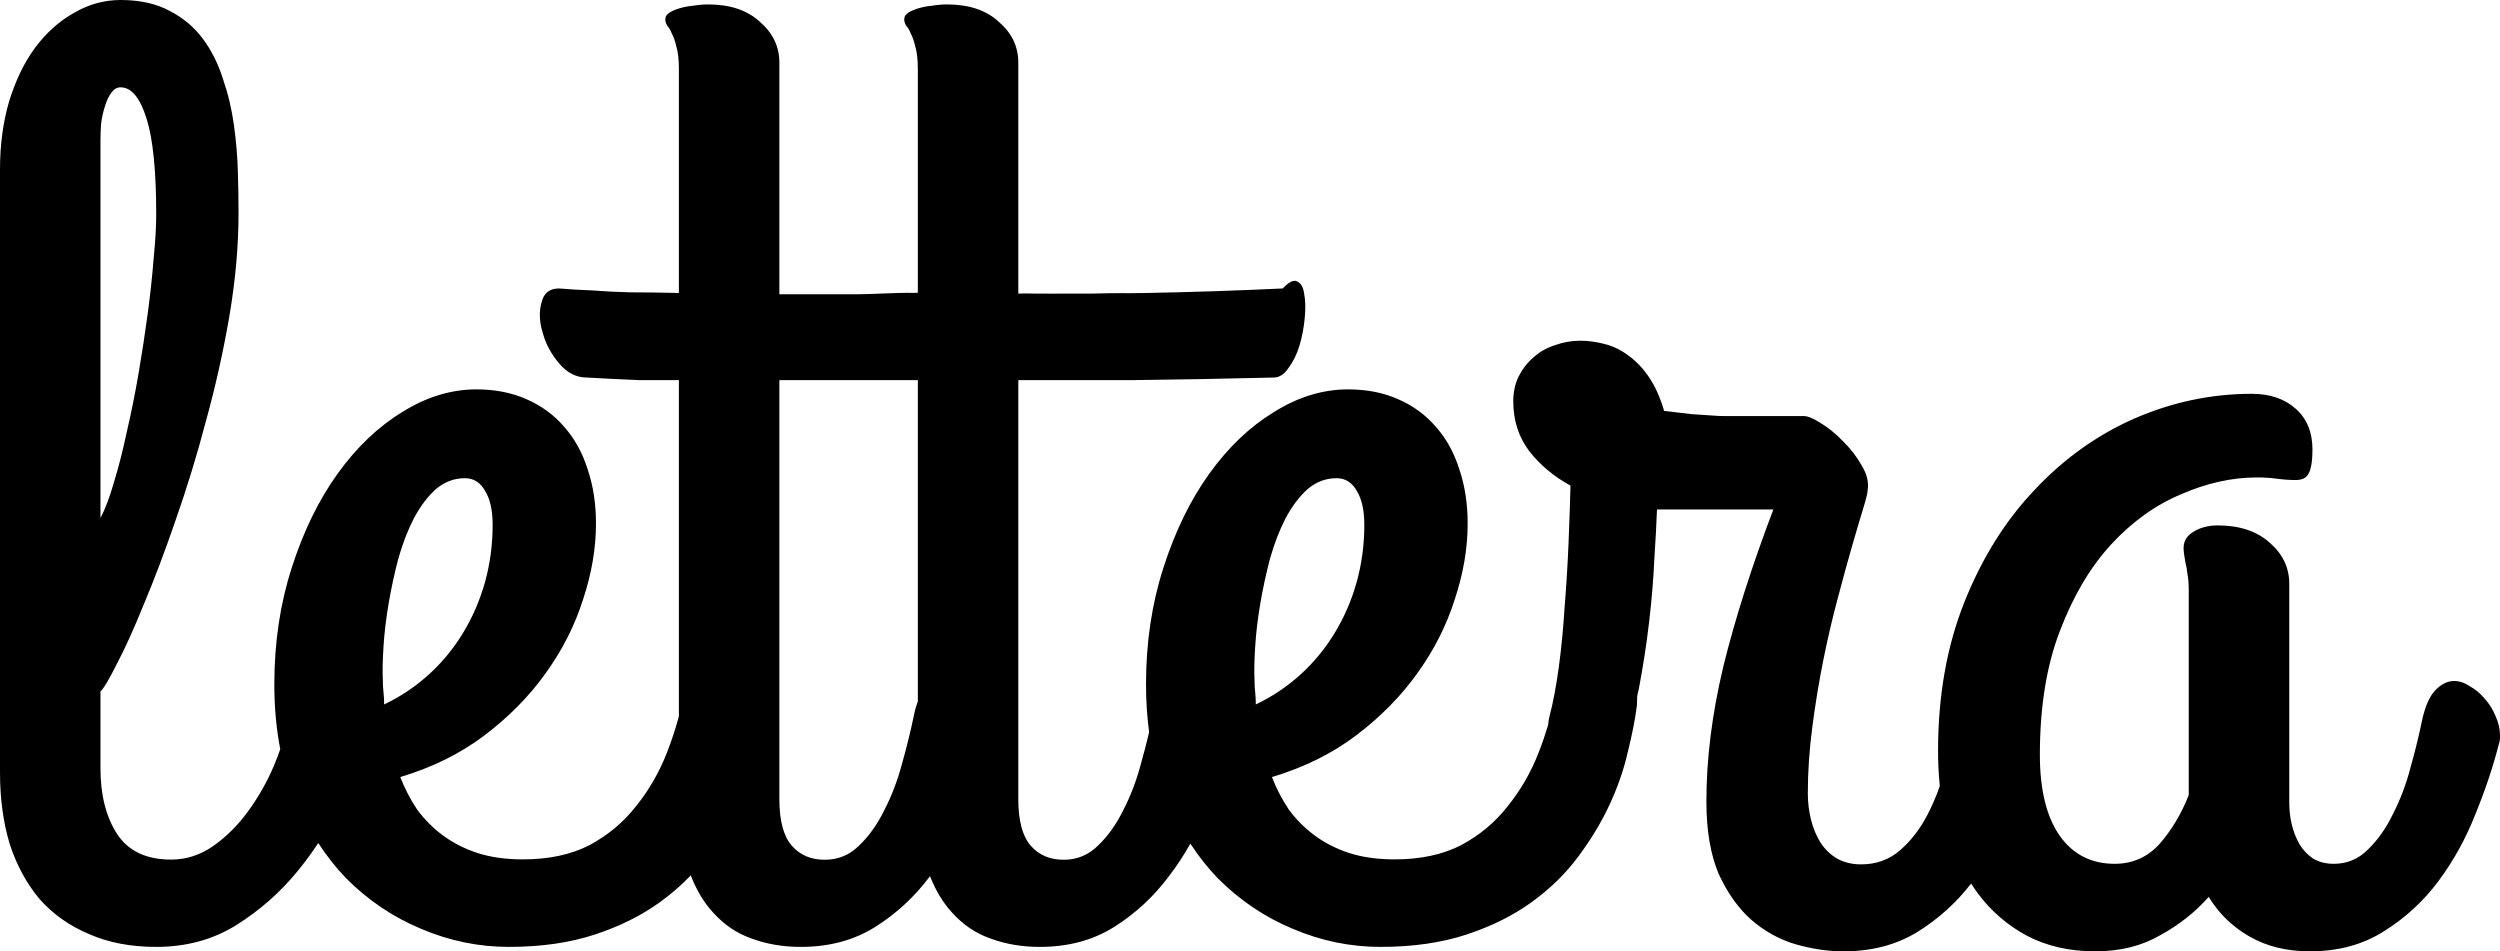 <svg width="565" height="215" viewBox="0 0 565 215" fill="none" xmlns="http://www.w3.org/2000/svg">
<path fill-rule="evenodd" clip-rule="evenodd" d="M62 154.663C62 159.848 62.446 164.735 63.339 169.323C62.927 170.498 62.468 171.699 61.964 172.925C60.402 176.628 58.449 180.087 56.105 183.303C53.859 186.422 51.222 189.053 48.194 191.197C45.265 193.243 42.091 194.266 38.673 194.266C33.106 194.266 29.053 192.366 26.514 188.566C23.975 184.668 22.706 179.698 22.706 173.656V156.261C23.389 155.676 24.61 153.63 26.368 150.122C28.223 146.613 30.274 142.082 32.52 136.527C34.864 130.973 37.257 124.638 39.698 117.525C42.237 110.313 44.532 102.81 46.583 95.014C48.732 87.218 50.489 79.324 51.857 71.333C53.224 63.245 53.907 55.546 53.907 48.238C53.907 45.412 53.859 42.293 53.761 38.883C53.663 35.374 53.37 31.866 52.882 28.358C52.394 24.752 51.564 21.244 50.392 17.833C49.318 14.423 47.804 11.402 45.851 8.77C43.898 6.139 41.407 4.044 38.38 2.485C35.352 0.828 31.641 0 27.247 0C23.536 0 20.02 0.974 16.7 2.924C13.379 4.775 10.45 7.406 7.91 10.817C5.469 14.13 3.516 18.174 2.051 22.95C0.684 27.627 0 32.743 0 38.298V174.533C0 180.477 0.732 185.886 2.197 190.758C3.76 195.533 6.006 199.675 8.936 203.183C11.963 206.594 15.674 209.225 20.069 211.076C24.463 213.025 29.542 214 35.304 214C42.14 214 48.194 212.343 53.468 209.03C58.742 205.717 63.332 201.673 67.238 196.898C68.93 194.829 70.494 192.705 71.93 190.527C73.815 193.425 75.906 196.072 78.202 198.47C83.165 203.451 88.809 207.26 95.134 209.898C101.557 212.633 108.174 214 114.986 214C122.284 214 128.755 213.072 134.399 211.216C140.043 209.36 144.957 206.919 149.142 203.891C151.726 202.021 154.05 200.002 156.114 197.834C157.416 201.213 159.11 204.025 161.195 206.268C163.637 208.991 166.517 210.936 169.838 212.103C173.256 213.368 176.967 214 180.971 214C187.416 214 193.031 212.492 197.816 209.477C202.601 206.462 206.703 202.669 210.121 198.098L210.184 198.015C211.477 201.314 213.147 204.065 215.195 206.268C217.637 208.991 220.517 210.936 223.838 212.103C227.256 213.368 230.967 214 234.971 214C241.416 214 247.031 212.492 251.816 209.477C256.601 206.462 260.703 202.669 264.121 198.098C265.937 195.737 267.57 193.26 269.021 190.666C270.882 193.509 272.942 196.111 275.202 198.47C280.165 203.451 285.809 207.26 292.134 209.898C298.557 212.633 305.174 214 311.986 214C319.284 214 325.755 213.072 331.399 211.216C337.043 209.36 341.957 206.919 346.142 203.891C350.326 200.863 353.829 197.444 356.651 193.635C359.571 189.728 361.955 185.772 363.804 181.767C365.653 177.763 367.015 173.807 367.891 169.9C368.864 165.993 369.545 162.526 369.934 159.498C369.998 158.925 369.938 158.147 370 157.5C370.079 156.678 370.241 156.454 370.361 155.753C371.341 150.61 372.125 145.515 372.712 140.468C373.3 135.422 373.692 130.667 373.888 126.203C374.182 121.738 374.378 118.051 374.476 115.139H400.78C395.881 128.046 392.11 139.886 389.465 150.658C386.917 161.333 385.644 171.475 385.644 181.082C385.644 187.681 386.575 193.165 388.436 197.532C390.395 201.802 392.844 205.247 395.783 207.867C398.82 210.487 402.151 212.331 405.776 213.399C409.499 214.466 413.123 215 416.65 215C423.116 215 428.749 213.496 433.549 210.487C438.156 207.6 442.132 203.997 445.476 199.68C445.97 200.462 446.488 201.222 447.03 201.96C450.04 205.965 453.729 209.14 458.099 211.484C462.565 213.828 467.711 215 473.537 215C479.168 215 484.071 213.779 488.247 211.337C492.519 208.993 496.16 206.112 499.17 202.693C501.403 206.405 504.461 209.384 508.345 211.63C512.229 213.877 516.792 215 522.036 215C528.444 215 534.027 213.486 538.784 210.458C543.639 207.43 547.766 203.621 551.164 199.03C554.562 194.44 557.33 189.409 559.466 183.94C561.699 178.47 563.446 173.244 564.709 168.263C564.903 167.677 565 167.237 565 166.944V166.212C565 164.747 564.66 163.281 563.981 161.816C563.398 160.351 562.573 159.033 561.505 157.86C560.534 156.688 559.417 155.76 558.155 155.077C556.99 154.295 555.825 153.905 554.659 153.905C553.106 153.905 551.649 154.637 550.29 156.102C549.028 157.47 548.057 159.716 547.377 162.842C546.698 166.163 545.824 169.728 544.756 173.537C543.785 177.249 542.474 180.716 540.823 183.94C539.27 187.163 537.377 189.849 535.143 191.998C533.007 194.147 530.434 195.221 527.424 195.221C525.677 195.221 524.123 194.83 522.764 194.049C521.502 193.17 520.482 192.095 519.705 190.826C518.929 189.458 518.346 187.993 517.958 186.43C517.569 184.77 517.375 183.109 517.375 181.449V131.928C517.375 128.314 515.919 125.237 513.006 122.698C510.093 120.06 506.161 118.742 501.209 118.742C499.073 118.742 497.228 119.23 495.674 120.207C494.218 121.086 493.49 122.307 493.49 123.87C493.49 124.358 493.538 124.895 493.635 125.481C493.732 125.97 493.829 126.556 493.927 127.24C494.121 127.923 494.266 128.753 494.364 129.73C494.558 130.707 494.655 131.928 494.655 133.393V179.691C493.004 183.891 490.82 187.553 488.101 190.679C485.382 193.707 481.984 195.221 477.906 195.221C472.663 195.221 468.536 193.121 465.526 188.921C462.516 184.623 461.011 178.519 461.011 170.607C461.011 159.765 462.516 150.437 465.526 142.623C468.536 134.712 472.372 128.216 477.032 123.137C481.79 117.96 487.081 114.151 492.907 111.709C498.733 109.17 504.461 107.9 510.093 107.9C511.646 107.9 513.151 107.998 514.608 108.193C516.064 108.388 517.472 108.486 518.831 108.486C520.288 108.486 521.259 107.998 521.744 107.021C522.327 105.947 522.618 104.14 522.618 101.6C522.618 97.693 521.356 94.616 518.831 92.37C516.307 90.123 513.006 89 508.928 89C499.801 89 490.965 90.856 482.421 94.567C473.974 98.279 466.449 103.651 459.846 110.684C453.244 117.619 447.952 126.067 443.971 136.03C439.99 145.993 438 157.226 438 169.728C438 172.439 438.133 175.079 438.398 177.647C437.61 179.912 436.679 182.076 435.606 184.139C433.941 187.342 431.884 190.011 429.435 192.146C426.985 194.281 424.047 195.348 420.618 195.348C418.56 195.348 416.748 194.911 415.181 194.038C413.711 193.165 412.487 192 411.507 190.544C410.527 188.992 409.792 187.245 409.303 185.304C408.813 183.363 408.568 181.373 408.568 179.335C408.568 174.386 408.911 169.34 409.597 164.196C410.282 158.956 411.115 153.909 412.095 149.057C413.074 144.205 414.152 139.595 415.328 135.228C416.503 130.764 417.581 126.833 418.56 123.437C419.54 120.04 420.373 117.226 421.059 114.994C421.744 112.762 422.087 111.354 422.087 110.772C422.381 109.025 421.94 107.181 420.765 105.241C419.687 103.3 418.315 101.504 416.65 99.854C414.985 98.108 413.27 96.7 411.507 95.633C409.841 94.565 408.568 94.032 407.686 94.032H389.611C388.828 94.032 387.848 93.983 386.672 93.886C385.497 93.789 384.027 93.692 382.264 93.595C380.599 93.401 378.541 93.158 376.092 92.867C375.21 89.859 374.084 87.335 372.712 85.297C371.341 83.26 369.773 81.61 368.01 80.348C366.345 79.087 364.532 78.213 362.573 77.728C360.711 77.243 358.899 77 357.136 77C355.176 77 353.266 77.34 351.405 78.019C349.543 78.601 347.927 79.523 346.555 80.785C345.184 81.949 344.057 83.405 343.176 85.152C342.392 86.802 342 88.646 342 90.683C342 95.051 343.225 98.835 345.674 102.038C348.123 105.143 351.209 107.715 354.932 109.753C354.834 113.538 354.687 117.857 354.491 122.709C354.295 127.464 354.001 132.268 353.609 137.12C353.315 141.876 352.874 146.437 352.286 150.804C351.699 155.074 351.013 158.713 350.229 161.722C350.036 162.431 349.921 163.133 349.883 163.828C349.263 165.911 348.552 167.984 347.747 170.047C345.996 174.54 343.66 178.593 340.741 182.207C337.919 185.821 334.416 188.751 330.232 190.998C326.047 193.147 321.036 194.221 315.197 194.221C311.305 194.221 307.85 193.733 304.833 192.756C301.914 191.779 299.335 190.46 297.097 188.8C294.859 187.14 292.913 185.186 291.259 182.94C289.702 180.595 288.437 178.153 287.463 175.614C294.664 173.465 300.99 170.34 306.439 166.237C311.986 162.037 316.608 157.349 320.306 152.172C324.101 146.898 326.923 141.33 328.772 135.47C330.718 129.609 331.691 123.895 331.691 118.328C331.691 113.835 331.059 109.733 329.794 106.021C328.626 102.309 326.874 99.135 324.539 96.498C322.203 93.763 319.333 91.663 315.927 90.198C312.618 88.733 308.872 88 304.687 88C298.946 88 293.351 89.709 287.901 93.128C282.452 96.449 277.586 101.088 273.305 107.047C269.023 113.005 265.568 120.086 262.941 128.291C260.314 136.398 259 145.188 259 154.663C259 158.424 259.235 162.028 259.705 165.475C259.163 167.78 258.536 170.193 257.822 172.713C256.846 176.409 255.527 179.862 253.867 183.071C252.305 186.281 250.4 188.955 248.154 191.095C246.006 193.235 243.418 194.305 240.391 194.305C237.265 194.305 234.775 193.235 232.92 191.095C231.064 188.955 230.137 185.454 230.137 180.591V85.908H255.918C265.195 85.811 275.84 85.616 287.852 85.325C289.121 85.325 290.244 84.595 291.221 83.136C292.295 81.677 293.125 79.975 293.711 78.03C294.297 75.988 294.688 73.897 294.883 71.757C295.078 69.617 295.029 67.818 294.736 66.359C294.541 64.9 294.004 63.976 293.125 63.587C292.344 63.198 291.27 63.733 289.902 65.192C279.648 65.678 269.394 66.019 259.141 66.213C252.824 66.334 253.677 66.155 246.5 66.359C246.009 66.373 239 66.359 239 66.359C239 66.359 237.898 66.386 236.869 66.359C235.883 66.333 235.329 66.359 234.342 66.359C232.7 66.359 232.058 66.278 230.137 66.359V14.13C230.137 10.531 228.672 7.468 225.742 4.939C222.91 2.313 219.004 1 214.023 1C212.949 1 211.826 1.097 210.654 1.292C209.58 1.389 208.554 1.584 207.578 1.875C206.601 2.167 205.82 2.508 205.234 2.897C204.648 3.286 204.355 3.772 204.355 4.355C204.355 4.842 204.502 5.328 204.795 5.814C205.185 6.203 205.527 6.787 205.82 7.565C206.211 8.246 206.553 9.218 206.845 10.483C207.236 11.747 207.431 13.449 207.431 15.589V66.167C207.08 66.174 206.728 66.182 206.376 66.189C202.691 66.108 197.033 66.5 194 66.5C190.5 66.5 192 66.5 189 66.5C186.071 66.5 184 66.5 181.5 66.5C179.832 66.5 178.845 66.503 177.228 66.504C176.864 66.505 176.5 66.505 176.137 66.505V14.13C176.137 10.531 174.672 7.468 171.742 4.939C168.91 2.313 165.004 1 160.023 1C158.949 1 157.826 1.097 156.654 1.292C155.58 1.389 154.554 1.584 153.578 1.875C152.601 2.167 151.82 2.508 151.234 2.897C150.648 3.286 150.355 3.772 150.355 4.355C150.355 4.842 150.502 5.328 150.795 5.814C151.185 6.203 151.527 6.787 151.82 7.565C152.211 8.246 152.553 9.218 152.845 10.483C153.236 11.747 153.431 13.449 153.431 15.589V66.213C149.33 66.116 145.619 66.067 142.299 66.067C138.978 65.97 136.146 65.824 133.802 65.629C131.068 65.532 128.578 65.386 126.332 65.192C124.183 65.192 122.865 66.262 122.377 68.401C121.791 70.444 121.888 72.73 122.67 75.258C123.353 77.787 124.623 80.121 126.478 82.261C128.236 84.303 130.287 85.325 132.631 85.325C134.193 85.422 136 85.519 138.051 85.616C139.808 85.714 141.957 85.811 144.496 85.908H153.431V161.891C152.695 164.627 151.8 167.346 150.747 170.047C148.996 174.54 146.66 178.593 143.741 182.207C140.919 185.821 137.416 188.751 133.232 190.998C129.047 193.147 124.036 194.221 118.197 194.221C114.305 194.221 110.85 193.733 107.833 192.756C104.914 191.779 102.335 190.46 100.097 188.8C97.859 187.14 95.913 185.186 94.258 182.94C92.702 180.595 91.436 178.153 90.463 175.614C97.664 173.465 103.99 170.34 109.439 166.237C114.986 162.037 119.608 157.349 123.306 152.172C127.101 146.898 129.923 141.33 131.772 135.47C133.718 129.609 134.691 123.895 134.691 118.328C134.691 113.835 134.059 109.733 132.794 106.021C131.626 102.309 129.874 99.135 127.539 96.498C125.203 93.763 122.333 91.663 118.927 90.198C115.618 88.733 111.872 88 107.687 88C101.946 88 96.351 89.709 90.901 93.128C85.452 96.449 80.586 101.088 76.305 107.047C72.023 113.005 68.569 120.086 65.941 128.291C63.314 136.398 62 145.188 62 154.663ZM22.706 117.086C23.78 115.04 24.805 112.311 25.782 108.9C26.856 105.392 27.833 101.543 28.712 97.353C29.688 93.162 30.567 88.777 31.348 84.197C32.13 79.617 32.813 75.134 33.399 70.749C33.985 66.363 34.425 62.27 34.718 58.47C35.108 54.572 35.304 51.259 35.304 48.53C35.304 38.59 34.571 31.33 33.106 26.75C31.641 22.072 29.688 19.734 27.247 19.734C26.465 19.734 25.782 20.123 25.196 20.903C24.61 21.683 24.122 22.706 23.731 23.973C23.34 25.142 23.047 26.458 22.852 27.919C22.754 29.284 22.706 30.55 22.706 31.72V117.086ZM207.431 158.534V85.908H176.137V180.591C176.137 185.454 177.064 188.955 178.92 191.095C180.775 193.235 183.265 194.305 186.391 194.305C189.418 194.305 192.006 193.235 194.154 191.095C196.4 188.955 198.305 186.281 199.867 183.071C201.527 179.862 202.846 176.409 203.822 172.713C204.896 168.92 205.775 165.37 206.459 162.063C206.711 160.725 207.035 159.548 207.431 158.534ZM86.522 153.784C86.522 154.663 86.571 155.542 86.668 156.421C86.766 157.3 86.814 158.228 86.814 159.205C90.512 157.447 93.869 155.2 96.886 152.465C99.903 149.73 102.481 146.605 104.622 143.088C106.763 139.572 108.417 135.763 109.585 131.66C110.753 127.46 111.337 123.114 111.337 118.621C111.337 115.3 110.753 112.712 109.585 110.856C108.515 109 107.006 108.072 105.06 108.072C102.627 108.072 100.438 108.902 98.492 110.563C96.643 112.223 94.988 114.421 93.529 117.156C92.166 119.793 90.999 122.821 90.025 126.24C89.15 129.56 88.42 132.93 87.836 136.349C87.252 139.767 86.863 143.04 86.668 146.165C86.474 149.193 86.425 151.733 86.522 153.784ZM283.668 156.421C283.571 155.542 283.522 154.663 283.522 153.784C283.425 151.733 283.474 149.193 283.668 146.165C283.863 143.04 284.252 139.767 284.836 136.349C285.42 132.93 286.15 129.56 287.026 126.24C287.999 122.821 289.166 119.793 290.529 117.156C291.988 114.421 293.643 112.223 295.492 110.563C297.438 108.902 299.627 108.072 302.06 108.072C304.006 108.072 305.515 109 306.585 110.856C307.753 112.712 308.337 115.3 308.337 118.621C308.337 123.114 307.753 127.46 306.585 131.66C305.417 135.763 303.763 139.572 301.622 143.088C299.481 146.605 296.903 149.73 293.886 152.465C290.869 155.2 287.512 157.447 283.814 159.205C283.814 158.228 283.766 157.3 283.668 156.421Z" fill="black"/>
</svg>
